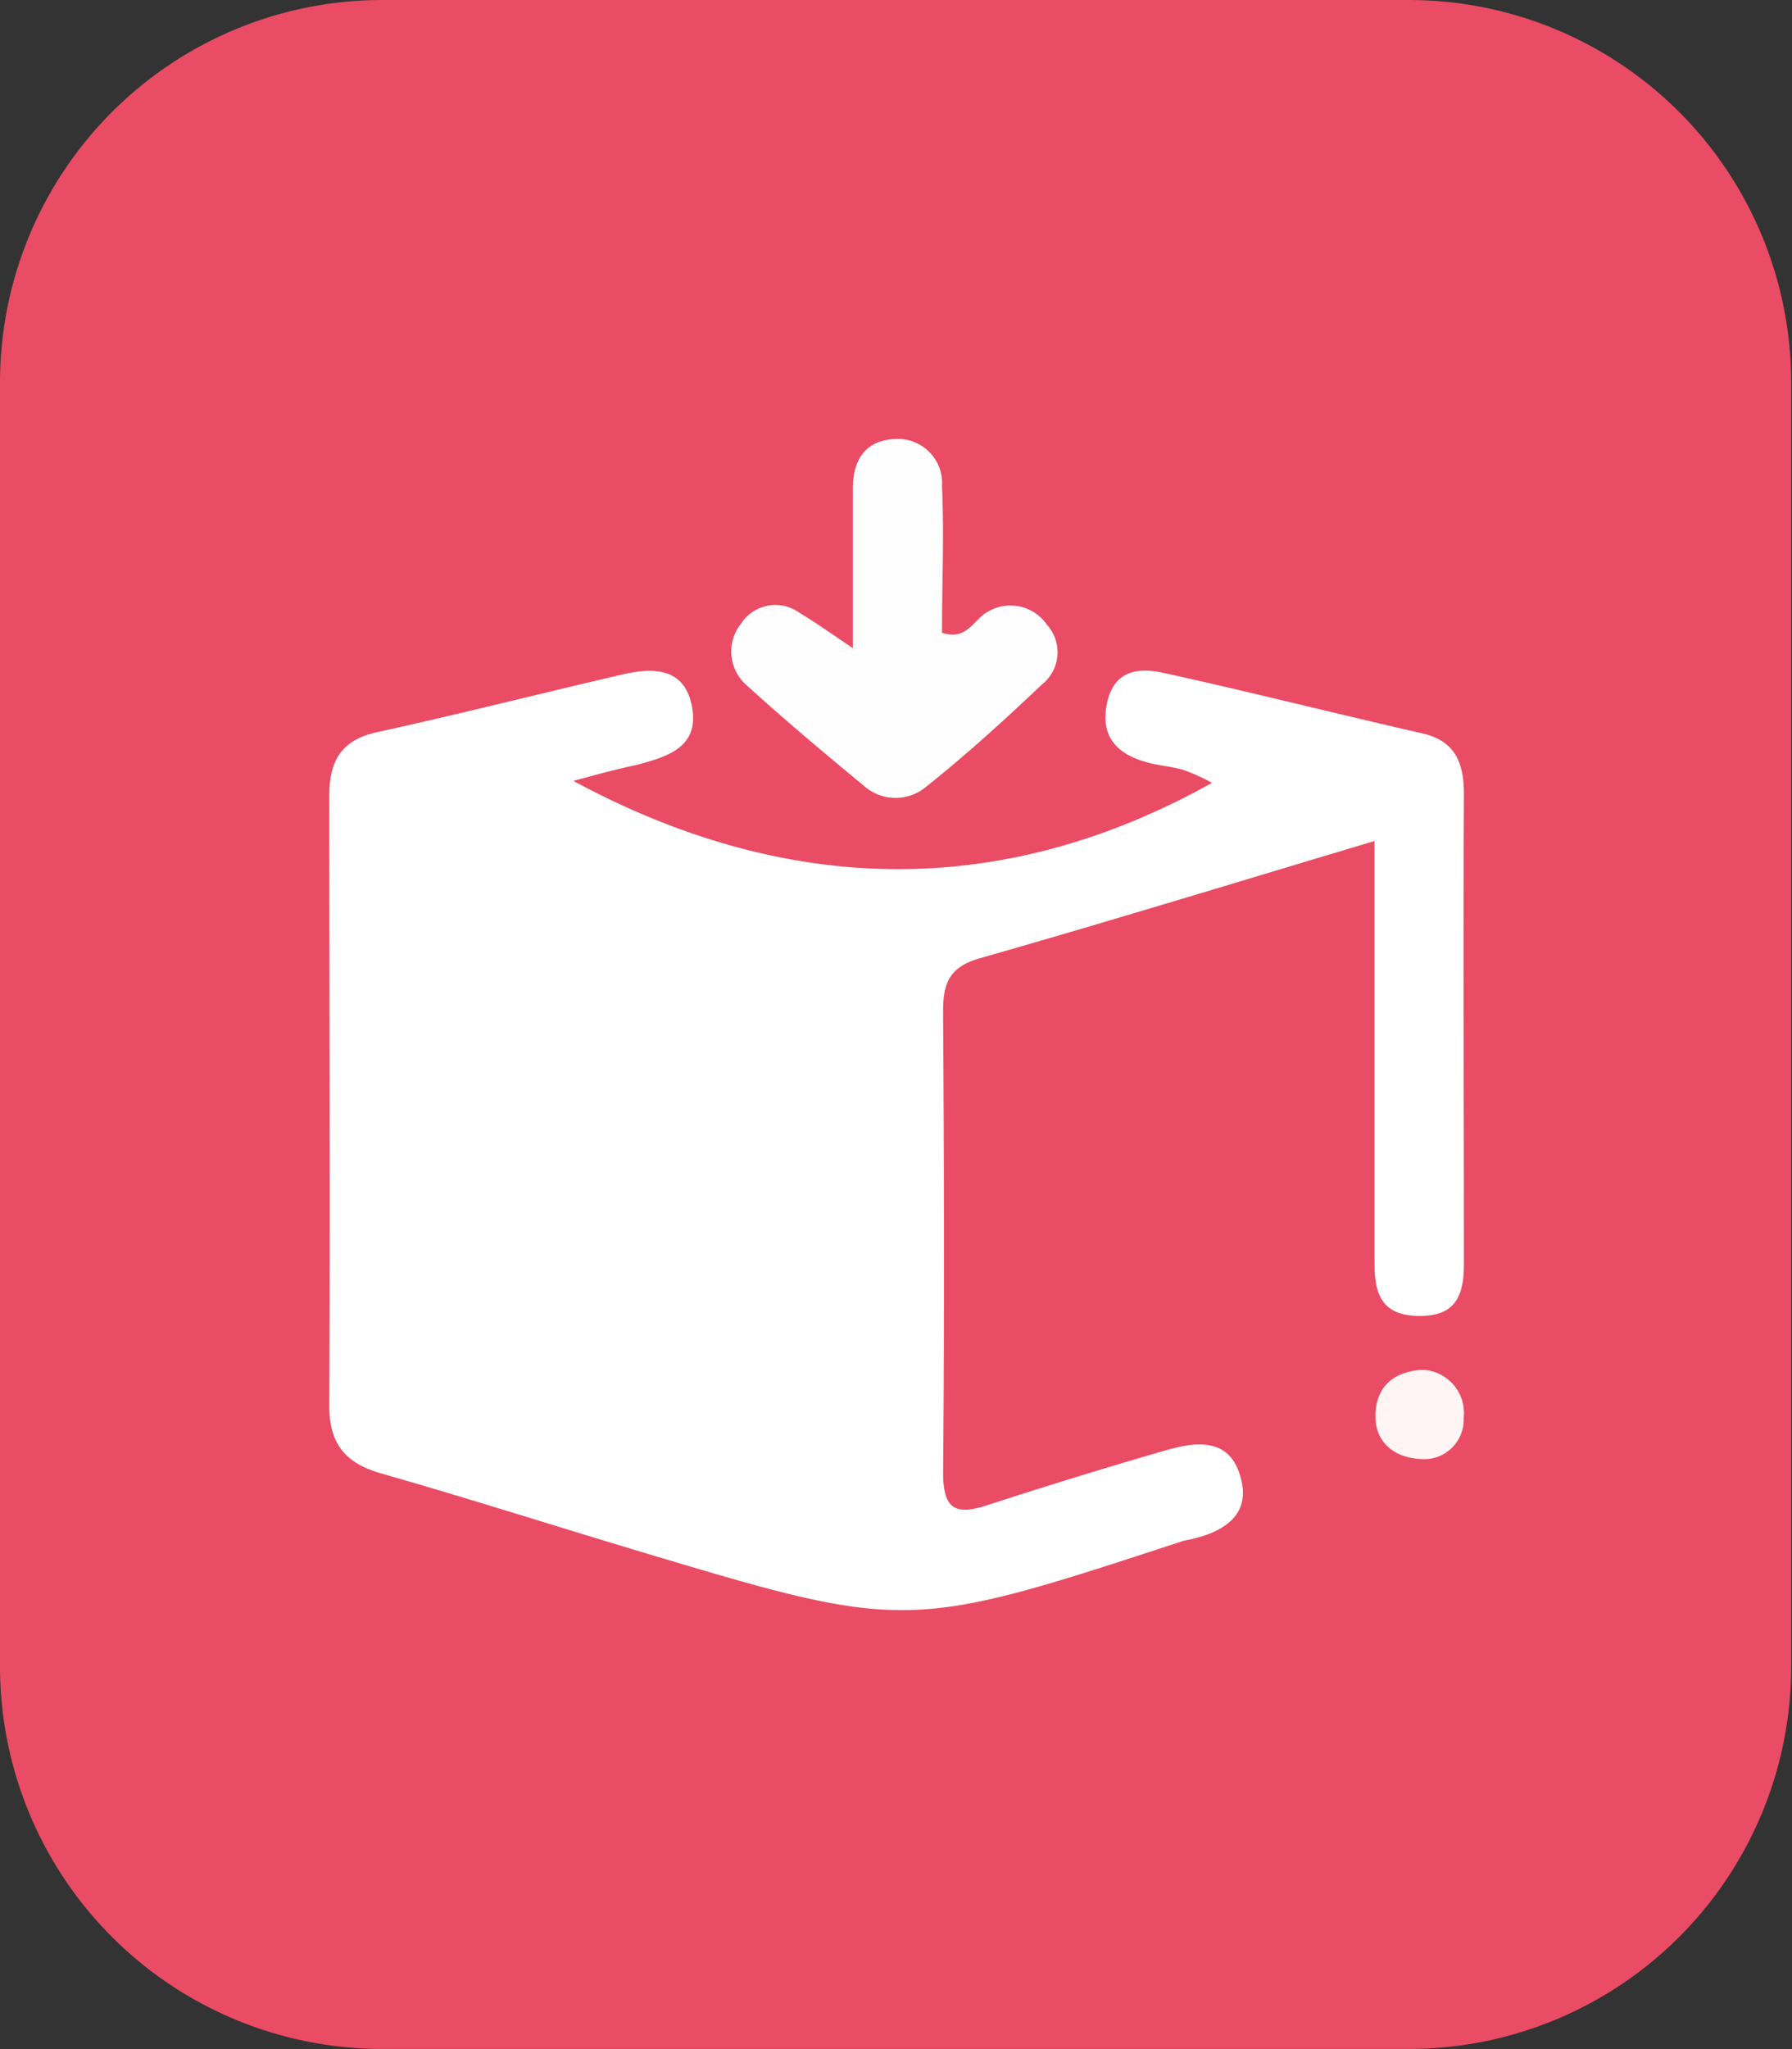 <svg xmlns="http://www.w3.org/2000/svg" viewBox="0 0 131.26 150.02"><rect x="0" y="0" width="131.26" height="150.02" fill="#333333" stroke="none"/><defs><style>.cls-1{fill:#e94c64;}.cls-2{fill:#fff;}.cls-3{fill:#fffefe;}.cls-4{fill:#fef5f4;}</style></defs><title>资源 3</title><g id="图层_2" data-name="图层 2"><g id="图层_1-2" data-name="图层 1"><path class="cls-1" d="M103.23,0H28A28,28,0,0,0,0,28v94a28,28,0,0,0,28,28h75.2a28,28,0,0,0,28-28V28a28,28,0,0,0-28-28Z"/><path class="cls-2" d="M42,57.17c15.58,8.4,31.32,8.77,46.78.14a14.63,14.63,0,0,0-2-.91c-.85-.28-1.78-.33-2.65-.56-2.2-.57-3.55-1.81-3.06-4.29s2.29-2.7,4.16-2.29c6.36,1.4,12.68,3,19,4.44,2.38.56,3,2.18,3,4.45-.06,11.43,0,22.86,0,34.29,0,2.27-.49,3.91-3.25,3.9s-3.31-1.59-3.3-3.89c0-10.14,0-20.29,0-30.88-9.89,2.95-19.36,5.86-28.9,8.58-2.23.63-2.71,1.82-2.7,3.9.07,11.25.1,22.5,0,33.75,0,2.59.82,3.17,3.15,2.42q6.45-2.1,13-4c2.14-.63,4.65-1.07,5.55,1.64,1,2.92-1,4.28-3.65,4.85a5,5,0,0,0-.53.12c-20.18,6.61-20.19,6.61-40,.67-6.23-1.87-12.42-3.85-18.67-5.63-2.68-.76-3.83-2.22-3.81-5,.07-14.88,0-29.75,0-44.63,0-2.49.84-4.06,3.5-4.64,6-1.31,12-2.84,18-4.23,2.3-.53,4.58-.48,5.08,2.44S48.87,55.4,46.63,56C45.06,56.33,43.51,56.76,42,57.17Z"/><path class="cls-3" d="M62.47,47.45c0-4.52,0-8.12,0-11.71,0-2.16,1-3.53,3.12-3.6A3.23,3.23,0,0,1,69,35.57c.16,3.6,0,7.21,0,10.75,1.83.63,2.32-1,3.36-1.54a3.24,3.24,0,0,1,4.32.95,3,3,0,0,1-.35,4.37c-2.75,2.61-5.56,5.16-8.52,7.52a3.48,3.48,0,0,1-4.53-.09c-2.92-2.41-5.83-4.85-8.63-7.4a3.26,3.26,0,0,1-.38-4.46,3,3,0,0,1,4.3-.8C59.67,45.53,60.68,46.24,62.47,47.45Z"/><path class="cls-4" d="M104.13,100.28a3.16,3.16,0,0,1,3.08,3.53,2.89,2.89,0,0,1-3.17,3c-1.9-.09-3.46-1.24-3.28-3.48C100.91,101.44,102.11,100.44,104.13,100.28Z"/></g></g></svg>
